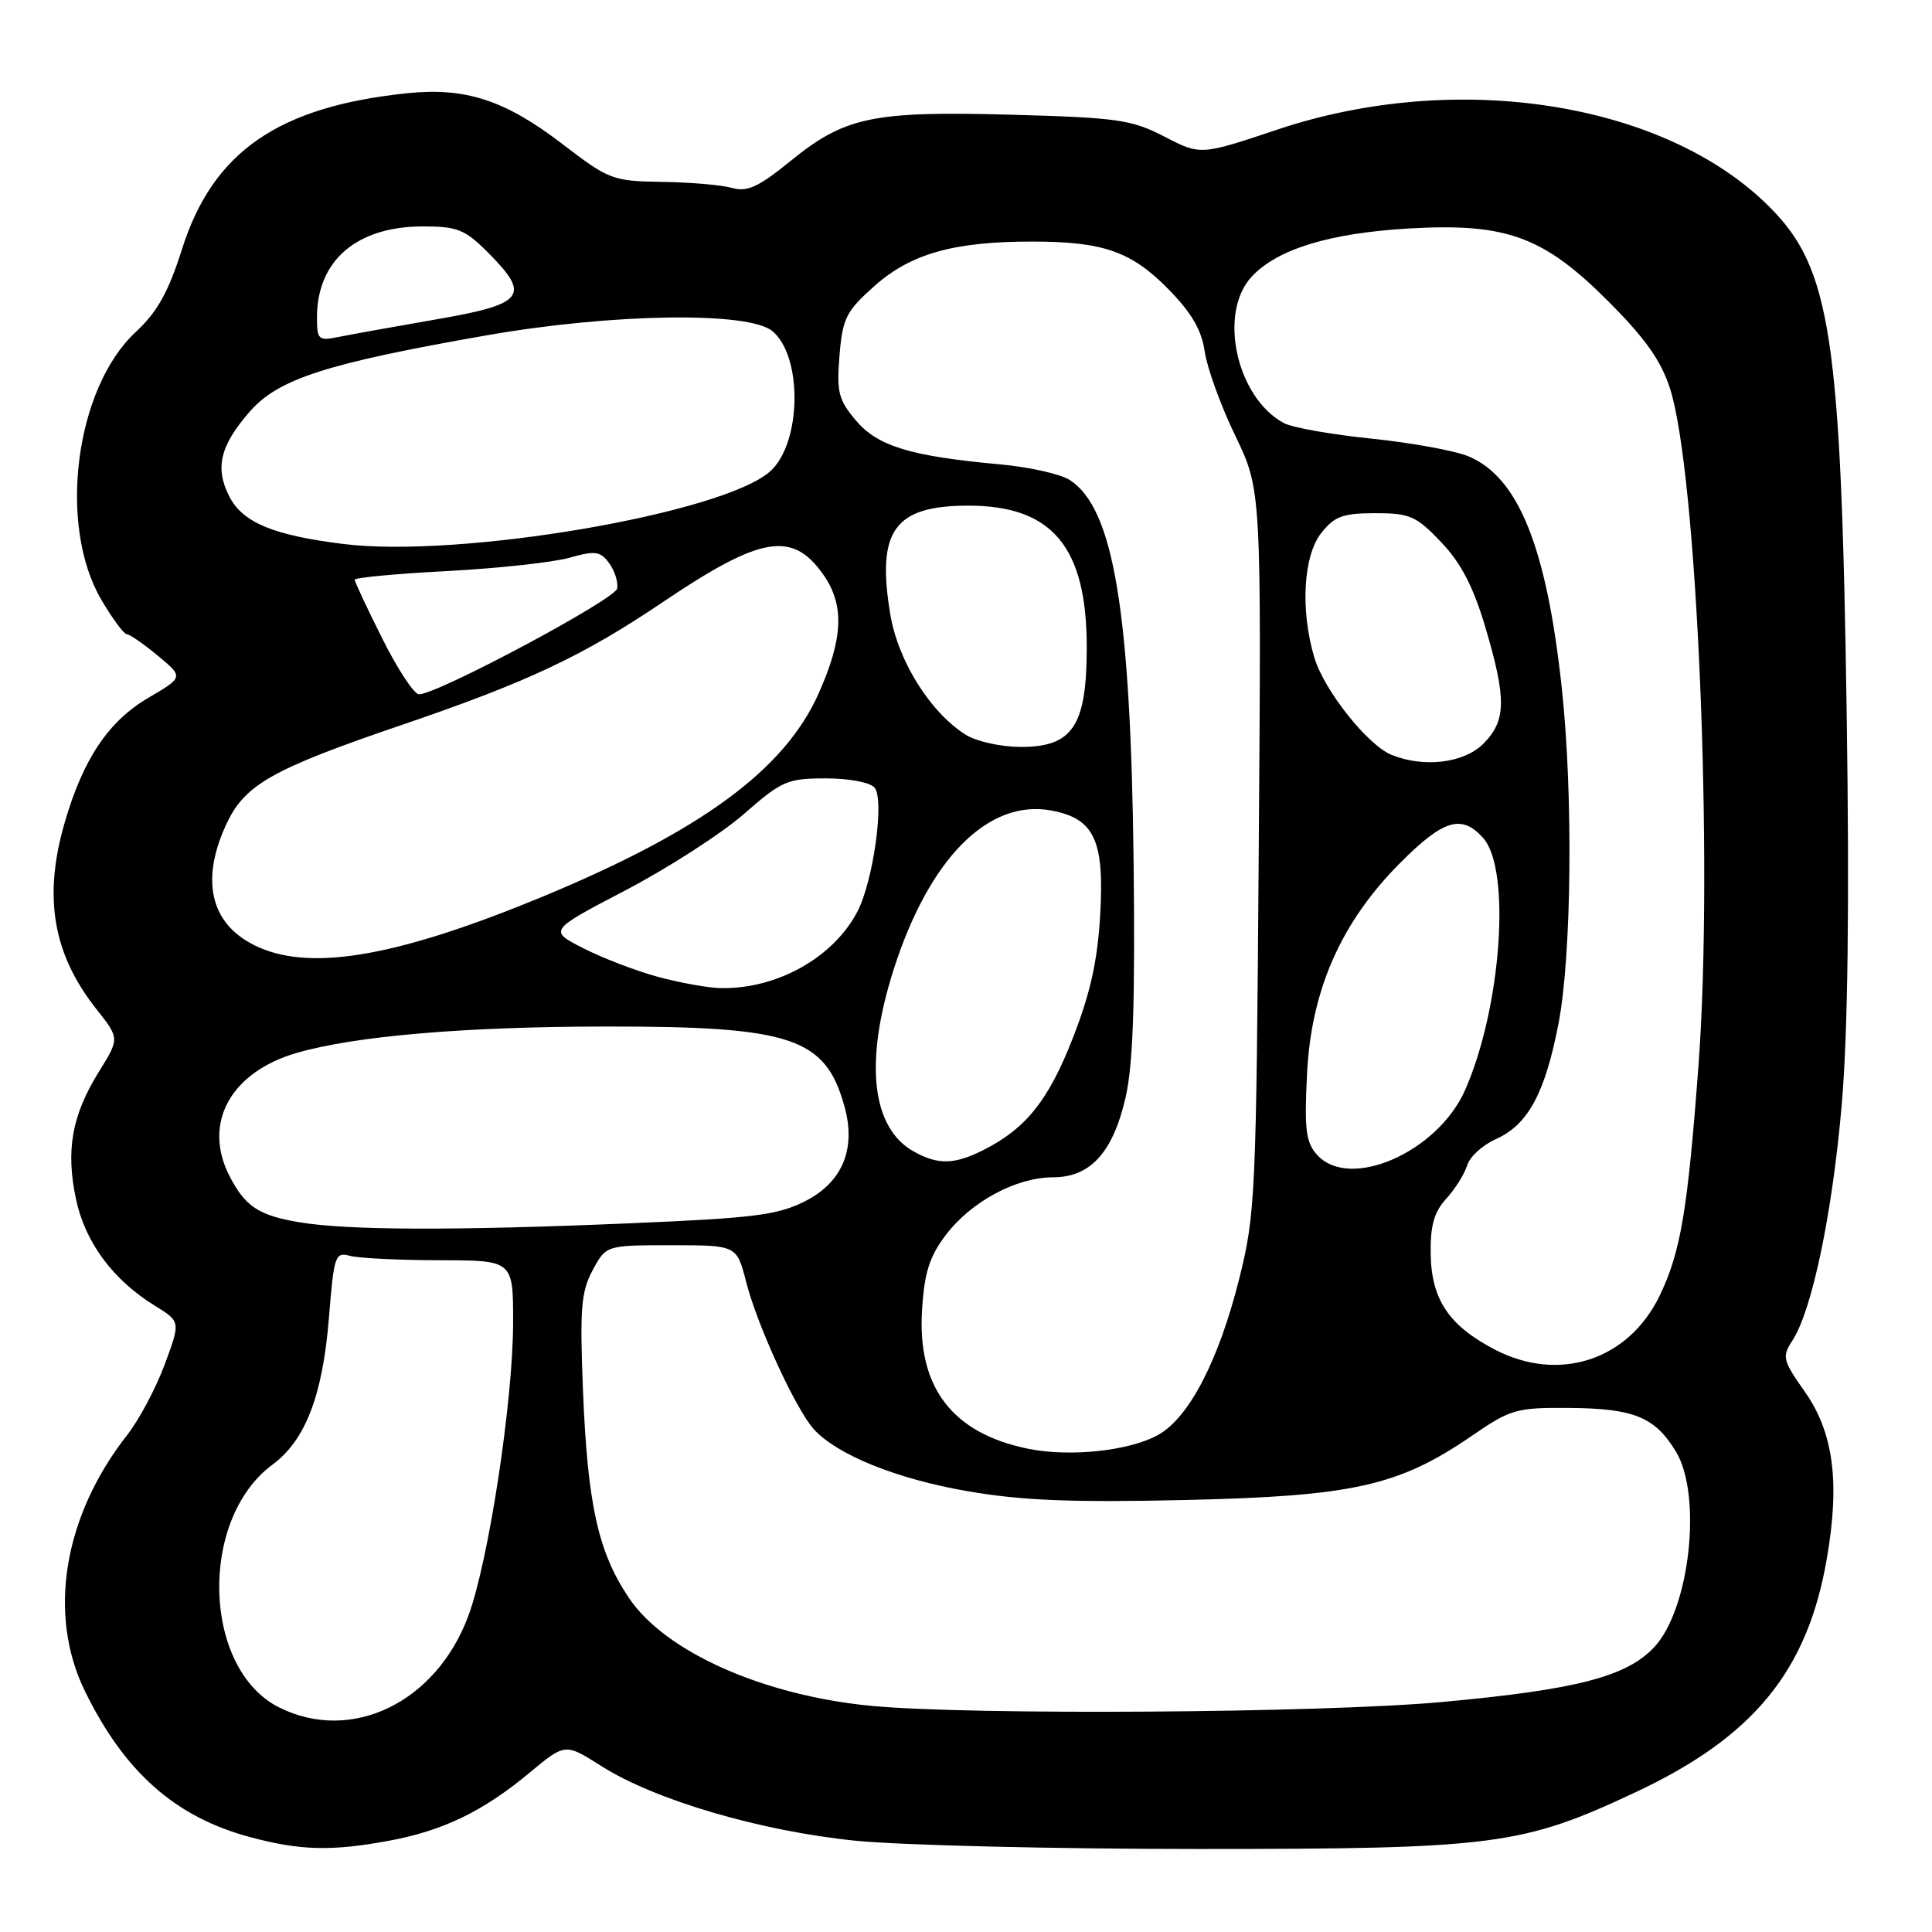 <?xml version="1.0" encoding="UTF-8" standalone="no"?>
<!DOCTYPE svg PUBLIC "-//W3C//DTD SVG 1.1//EN" "http://www.w3.org/Graphics/SVG/1.1/DTD/svg11.dtd" >
<svg xmlns="http://www.w3.org/2000/svg" xmlns:xlink="http://www.w3.org/1999/xlink" version="1.1" viewBox="0 0 256 256">
 <g >
 <path fill="currentColor"
d=" M 51.53 243.91 C 58.73 242.58 64.01 240.02 70.19 234.88 C 74.89 230.97 74.89 230.97 79.69 234.02 C 86.82 238.54 100.83 242.65 113.42 243.91 C 119.43 244.51 139.82 245.00 158.73 245.00 C 198.07 245.00 201.68 244.53 216.70 237.49 C 232.33 230.16 239.47 221.47 242.05 206.61 C 243.82 196.45 242.96 189.82 239.16 184.43 C 236.22 180.25 236.10 179.78 237.49 177.65 C 240.11 173.66 242.82 160.68 244.05 146.23 C 244.85 136.83 245.07 119.89 244.70 94.86 C 243.96 44.47 242.61 35.55 234.45 27.40 C 220.59 13.53 193.06 9.21 169.29 17.16 C 159.08 20.58 159.08 20.58 154.29 18.10 C 149.94 15.85 148.07 15.59 134.00 15.20 C 115.62 14.70 111.96 15.47 104.74 21.34 C 100.51 24.78 99.02 25.47 97.00 24.90 C 95.62 24.51 91.45 24.15 87.71 24.10 C 81.17 24.00 80.69 23.82 74.45 19.03 C 66.92 13.27 61.67 11.55 53.98 12.35 C 36.86 14.12 28.21 20.11 24.12 33.00 C 22.32 38.70 20.84 41.34 17.98 44.00 C 9.96 51.45 7.63 69.58 13.42 79.46 C 14.89 81.96 16.40 84.01 16.79 84.03 C 17.18 84.04 19.04 85.33 20.92 86.89 C 24.33 89.72 24.33 89.72 19.65 92.47 C 14.39 95.55 11.03 100.54 8.59 108.93 C 5.70 118.81 6.99 126.41 12.78 133.72 C 15.85 137.60 15.85 137.60 13.08 142.05 C 9.52 147.78 8.69 152.45 10.08 158.94 C 11.30 164.64 14.97 169.59 20.53 173.02 C 23.93 175.12 23.93 175.12 21.82 180.81 C 20.66 183.94 18.42 188.15 16.84 190.16 C 8.41 200.92 6.27 213.91 11.26 224.10 C 16.50 234.81 23.22 240.76 33.08 243.41 C 39.75 245.21 43.92 245.32 51.53 243.91 Z  M 37.00 226.25 C 26.84 221.17 26.28 201.34 36.10 194.08 C 40.46 190.86 42.75 184.93 43.58 174.67 C 44.25 166.33 44.40 165.87 46.39 166.41 C 47.55 166.72 52.89 166.98 58.25 166.99 C 68.00 167.00 68.00 167.00 67.99 175.25 C 67.98 185.70 64.72 207.00 62.04 214.16 C 57.76 225.62 46.56 231.02 37.00 226.25 Z  M 115.50 226.04 C 101.17 224.68 88.14 218.89 83.34 211.74 C 79.24 205.65 77.85 199.34 77.24 184.06 C 76.82 173.41 77.00 171.15 78.53 168.31 C 80.31 165.00 80.31 165.00 88.97 165.00 C 97.62 165.00 97.62 165.00 98.87 169.87 C 100.34 175.62 105.44 186.72 107.82 189.36 C 110.90 192.77 118.81 195.97 128.20 197.59 C 135.35 198.83 142.00 199.10 157.00 198.76 C 179.26 198.26 185.35 196.90 195.00 190.27 C 200.19 186.71 200.92 186.50 208.00 186.56 C 216.50 186.63 219.27 187.76 222.05 192.31 C 225.59 198.12 223.92 213.23 219.18 218.27 C 215.52 222.18 208.84 223.90 191.00 225.53 C 175.11 226.98 128.69 227.29 115.50 226.04 Z  M 136.24 191.97 C 126.16 189.91 121.52 183.83 122.18 173.54 C 122.49 168.58 123.17 166.47 125.35 163.61 C 128.71 159.20 134.67 156.00 139.51 156.00 C 144.48 156.00 147.47 152.72 149.15 145.40 C 150.14 141.07 150.42 132.80 150.21 114.28 C 149.82 80.87 147.55 67.32 141.74 63.60 C 140.51 62.81 136.35 61.88 132.50 61.53 C 120.62 60.45 116.28 59.12 113.40 55.70 C 111.10 52.97 110.84 51.93 111.24 47.09 C 111.65 42.14 112.12 41.23 115.90 37.87 C 120.71 33.60 126.43 32.00 136.80 32.01 C 146.18 32.01 149.92 33.32 154.81 38.31 C 157.89 41.44 159.22 43.73 159.63 46.57 C 159.94 48.73 161.75 53.75 163.67 57.71 C 167.14 64.93 167.14 64.93 166.79 112.71 C 166.46 158.40 166.35 160.90 164.19 169.50 C 161.47 180.29 157.58 187.80 153.50 190.11 C 149.72 192.25 141.79 193.10 136.24 191.97 Z  M 198.06 178.82 C 191.97 175.64 189.66 172.19 189.57 166.11 C 189.52 162.38 190.03 160.59 191.64 158.83 C 192.81 157.55 194.05 155.57 194.40 154.43 C 194.74 153.28 196.47 151.71 198.23 150.93 C 202.48 149.03 204.74 144.84 206.53 135.52 C 208.25 126.50 208.46 105.19 206.95 91.21 C 204.94 72.53 201.21 63.24 194.59 60.47 C 192.79 59.72 187.00 58.66 181.72 58.12 C 176.45 57.58 171.23 56.66 170.14 56.07 C 163.83 52.70 161.36 41.44 165.88 36.63 C 169.29 33.00 176.16 30.90 186.60 30.28 C 199.57 29.52 204.49 31.30 213.09 39.91 C 217.99 44.81 220.10 47.78 221.29 51.50 C 224.88 62.66 227.05 114.21 225.07 141.00 C 223.63 160.39 222.70 165.92 219.90 171.71 C 215.76 180.25 206.56 183.25 198.06 178.82 Z  M 39.69 161.96 C 34.28 161.05 32.51 159.88 30.43 155.87 C 26.81 148.87 30.52 142.06 39.34 139.51 C 47.08 137.27 61.55 136.04 80.20 136.02 C 104.92 135.99 109.38 137.48 111.90 146.62 C 113.46 152.23 111.63 156.64 106.71 159.15 C 103.08 161.00 99.97 161.40 83.51 162.09 C 60.38 163.08 46.08 163.03 39.69 161.96 Z  M 174.53 153.03 C 173.03 151.37 172.82 149.70 173.19 142.28 C 173.74 131.14 177.72 122.15 185.59 114.28 C 191.29 108.58 193.67 107.87 196.51 111.02 C 200.26 115.15 198.94 133.55 194.13 144.45 C 190.48 152.68 178.83 157.79 174.53 153.03 Z  M 121.11 152.60 C 115.49 149.49 114.50 140.79 118.39 128.54 C 123.08 113.79 130.95 105.83 139.32 107.40 C 145.01 108.47 146.35 111.33 145.78 121.26 C 145.43 127.31 144.47 131.64 142.15 137.56 C 138.93 145.81 135.95 149.54 130.30 152.39 C 126.46 154.32 124.30 154.37 121.11 152.60 Z  M 87.26 129.46 C 84.37 128.68 79.91 126.98 77.34 125.67 C 72.68 123.30 72.68 123.30 82.92 117.95 C 88.55 115.00 95.59 110.46 98.56 107.87 C 103.58 103.47 104.33 103.14 109.41 103.14 C 112.50 103.14 115.32 103.67 115.89 104.37 C 117.21 105.96 115.73 116.68 113.63 120.75 C 110.47 126.86 102.96 131.08 95.50 130.93 C 93.85 130.90 90.14 130.23 87.26 129.46 Z  M 34.38 125.56 C 28.05 122.81 26.44 117.02 29.90 109.40 C 32.37 103.97 35.86 101.98 53.38 96.01 C 69.91 90.37 77.25 86.92 87.83 79.78 C 100.77 71.05 104.95 70.31 109.03 76.05 C 111.93 80.11 111.76 84.55 108.44 91.96 C 103.93 102.00 92.97 110.06 72.00 118.77 C 53.06 126.62 41.58 128.70 34.38 125.56 Z  M 184.40 100.03 C 181.22 98.74 175.47 91.50 174.16 87.14 C 172.29 80.88 172.68 73.67 175.07 70.63 C 176.83 68.41 177.93 68.00 182.23 68.00 C 186.82 68.00 187.66 68.37 190.96 71.84 C 193.60 74.61 195.22 77.74 196.81 83.09 C 199.64 92.64 199.59 95.50 196.55 98.55 C 193.97 101.12 188.70 101.76 184.40 100.03 Z  M 128.00 97.38 C 123.27 94.42 118.99 87.60 117.96 81.36 C 116.13 70.30 118.51 67.00 128.32 67.00 C 139.43 67.00 144.00 72.47 144.00 85.75 C 144.00 96.22 142.13 99.01 135.18 98.97 C 132.60 98.96 129.38 98.24 128.00 97.38 Z  M 50.68 84.66 C 48.65 80.62 47.00 77.09 47.00 76.81 C 47.00 76.54 52.51 76.02 59.25 75.67 C 65.99 75.31 73.27 74.52 75.44 73.91 C 78.88 72.94 79.55 73.03 80.72 74.63 C 81.46 75.64 81.93 77.15 81.78 77.98 C 81.51 79.43 57.96 92.00 55.52 92.00 C 54.88 92.00 52.70 88.70 50.68 84.66 Z  M 45.50 72.08 C 36.22 70.93 32.18 69.25 30.40 65.81 C 28.44 62.02 29.16 59.03 33.12 54.51 C 36.92 50.19 43.29 48.14 64.50 44.43 C 81.16 41.52 99.19 41.25 102.34 43.87 C 106.38 47.22 106.21 58.69 102.08 62.43 C 95.87 68.04 60.92 74.01 45.50 72.08 Z  M 42.00 42.07 C 42.00 34.52 47.26 30.00 56.05 30.00 C 60.57 30.00 61.61 30.41 64.60 33.40 C 70.40 39.20 69.56 40.29 57.75 42.33 C 52.11 43.31 46.26 44.36 44.75 44.67 C 42.21 45.19 42.00 44.99 42.00 42.07 Z "/>
</g>
</svg>